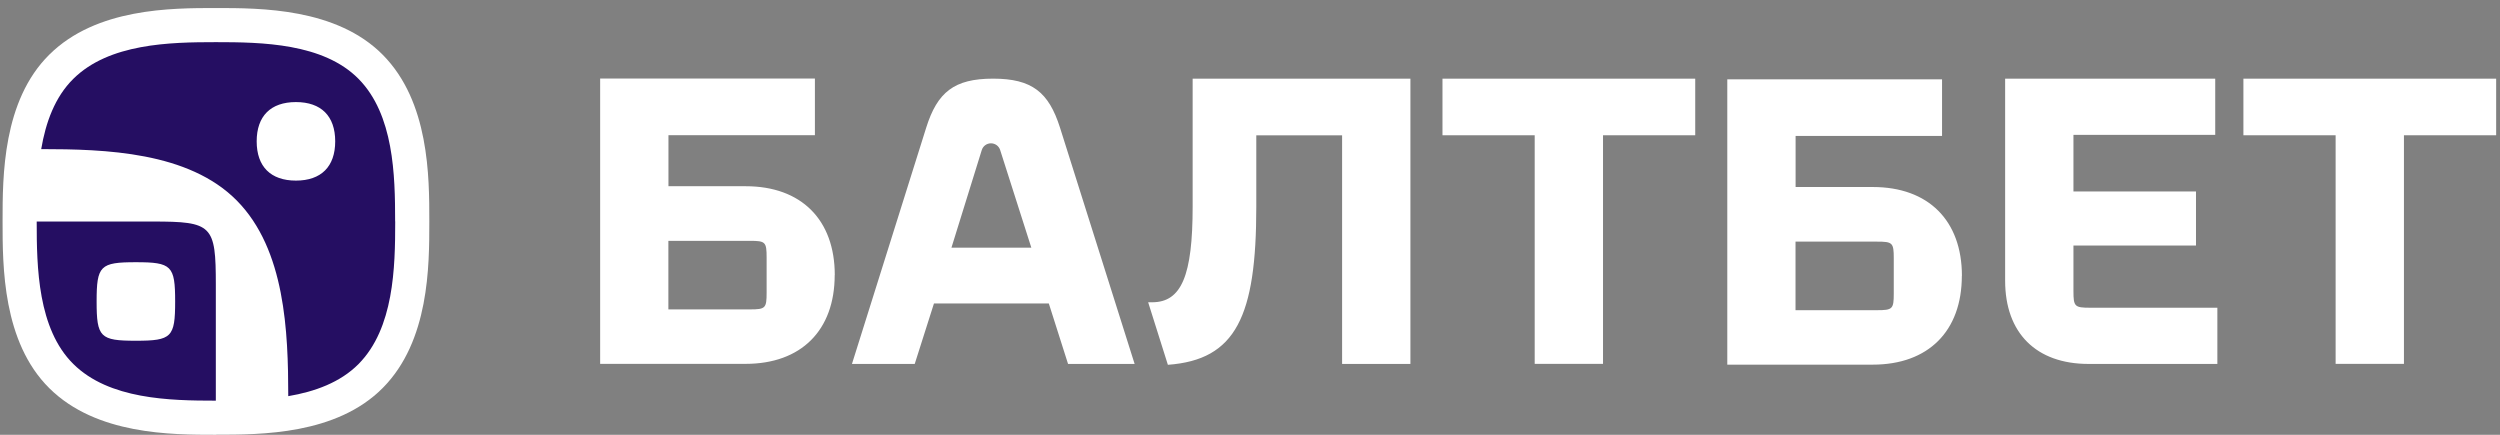 <svg width="253" height="44" viewBox="0 0 253 44" fill="none" xmlns="http://www.w3.org/2000/svg">
<rect x="0" y="0" width="253" height="44" fill="#808080" stroke="none"/>
<path d="M21.85 44C17.324 44 9.754 44 4.995 39.29C0.261 34.603 0.261 26.969 0.261 22.403C0.261 17.837 0.261 10.202 4.995 5.524C9.754 0.813 17.324 0.813 21.85 0.813C26.376 0.813 34.051 0.813 38.737 5.548C43.447 10.306 43.447 17.884 43.447 22.403C43.447 26.929 43.447 34.507 38.737 39.258C34.051 43.992 26.416 43.992 21.85 43.992V44Z" fill="white"/>
<path d="M17.733 30.51C17.733 34.13 17.38 34.483 13.759 34.483C10.138 34.483 9.786 34.13 9.786 30.51C9.786 26.889 10.138 26.536 13.759 26.536C17.38 26.536 17.733 26.889 17.733 30.51ZM29.949 10.33C27.394 10.33 25.976 11.748 25.976 14.304C25.976 16.859 27.394 18.277 29.949 18.277C32.505 18.277 33.923 16.859 33.923 14.304C33.923 11.748 32.505 10.33 29.949 10.33ZM4.162 15.089C3.738 17.58 3.714 20.176 3.714 22.403L15.45 22.411C21.482 22.411 21.842 22.763 21.842 28.803V40.539H21.85C24.077 40.539 26.673 40.515 29.164 40.091C29.156 33.594 28.876 25.255 23.957 20.296C19.062 15.353 10.619 15.097 4.162 15.089Z" fill="white"/>
<path d="M39.987 22.403C39.987 17.732 39.859 11.596 36.278 7.975C32.713 4.37 26.497 4.266 21.85 4.266C17.18 4.266 11.043 4.394 7.423 7.975C5.548 9.826 4.627 12.397 4.17 15.089C10.635 15.097 19.07 15.345 23.965 20.296C28.876 25.263 29.164 33.594 29.172 40.091C31.864 39.634 34.435 38.705 36.286 36.838C39.867 33.217 39.995 27.081 39.995 22.411L39.987 22.403ZM29.949 18.277C27.394 18.277 25.976 16.859 25.976 14.304C25.976 11.748 27.394 10.33 29.949 10.33C32.505 10.33 33.923 11.748 33.923 14.304C33.923 16.859 32.505 18.277 29.949 18.277ZM15.45 22.419H3.714C3.714 27.057 3.818 33.273 7.423 36.838C11.043 40.419 17.164 40.547 21.842 40.547V28.811C21.842 22.779 21.49 22.419 15.45 22.419ZM13.751 34.483C10.13 34.483 9.778 34.131 9.778 30.51C9.778 26.889 10.13 26.536 13.751 26.536C17.372 26.536 17.725 26.889 17.725 30.51C17.725 34.131 17.372 34.483 13.751 34.483Z" fill="#250E62"/>
<path d="M120.696 7.959H142.734V36.83H135.821V13.695H127.137V20.937C127.137 32.016 125.086 36.414 118.189 36.918L116.194 30.59H116.595C119.575 30.59 120.696 27.874 120.696 20.897V7.959ZM107.27 12.91L114.824 36.83H108.087L106.14 30.71H94.517L92.57 36.83H86.218L93.732 12.918C94.861 9.329 96.559 7.959 100.501 7.959C104.434 7.959 106.132 9.329 107.27 12.91ZM104.37 25.062L101.214 15.177C101.086 14.776 100.709 14.504 100.285 14.504C99.86 14.504 99.484 14.776 99.355 15.185L96.287 25.062H104.37ZM145.979 13.687H155.311V36.822H162.225V13.687H171.557V7.959H145.979V13.687ZM227.033 7.959V13.687H236.365V36.822H243.279V13.687H252.611V7.959H227.033ZM209.833 24.846H222.234V19.375H209.833V13.647H224.181V7.959H202.92V28.411C202.92 33.698 206.06 36.83 211.363 36.83H224.397V31.142H211.524C209.953 31.142 209.833 31.022 209.833 29.46V24.854V24.846ZM84.471 27.834C84.471 33.434 81.075 36.822 75.459 36.822H60.735V7.951H82.468V13.679H67.648V18.846H75.467C81.082 18.846 84.479 22.234 84.479 27.834H84.471ZM77.582 29.628V26.056C77.582 24.485 77.462 24.373 75.891 24.373H67.64V31.311H75.891C77.462 31.311 77.582 31.191 77.582 29.628ZM198.538 27.914C198.538 33.514 195.141 36.902 189.526 36.902H174.802V8.031H196.535V13.759H181.715V18.926H189.534C195.149 18.926 198.546 22.314 198.546 27.914H198.538ZM191.649 29.709V26.136C191.649 24.566 191.528 24.453 189.958 24.453H181.707V31.391H189.958C191.528 31.391 191.649 31.271 191.649 29.709Z" fill="white"/>
</svg>
